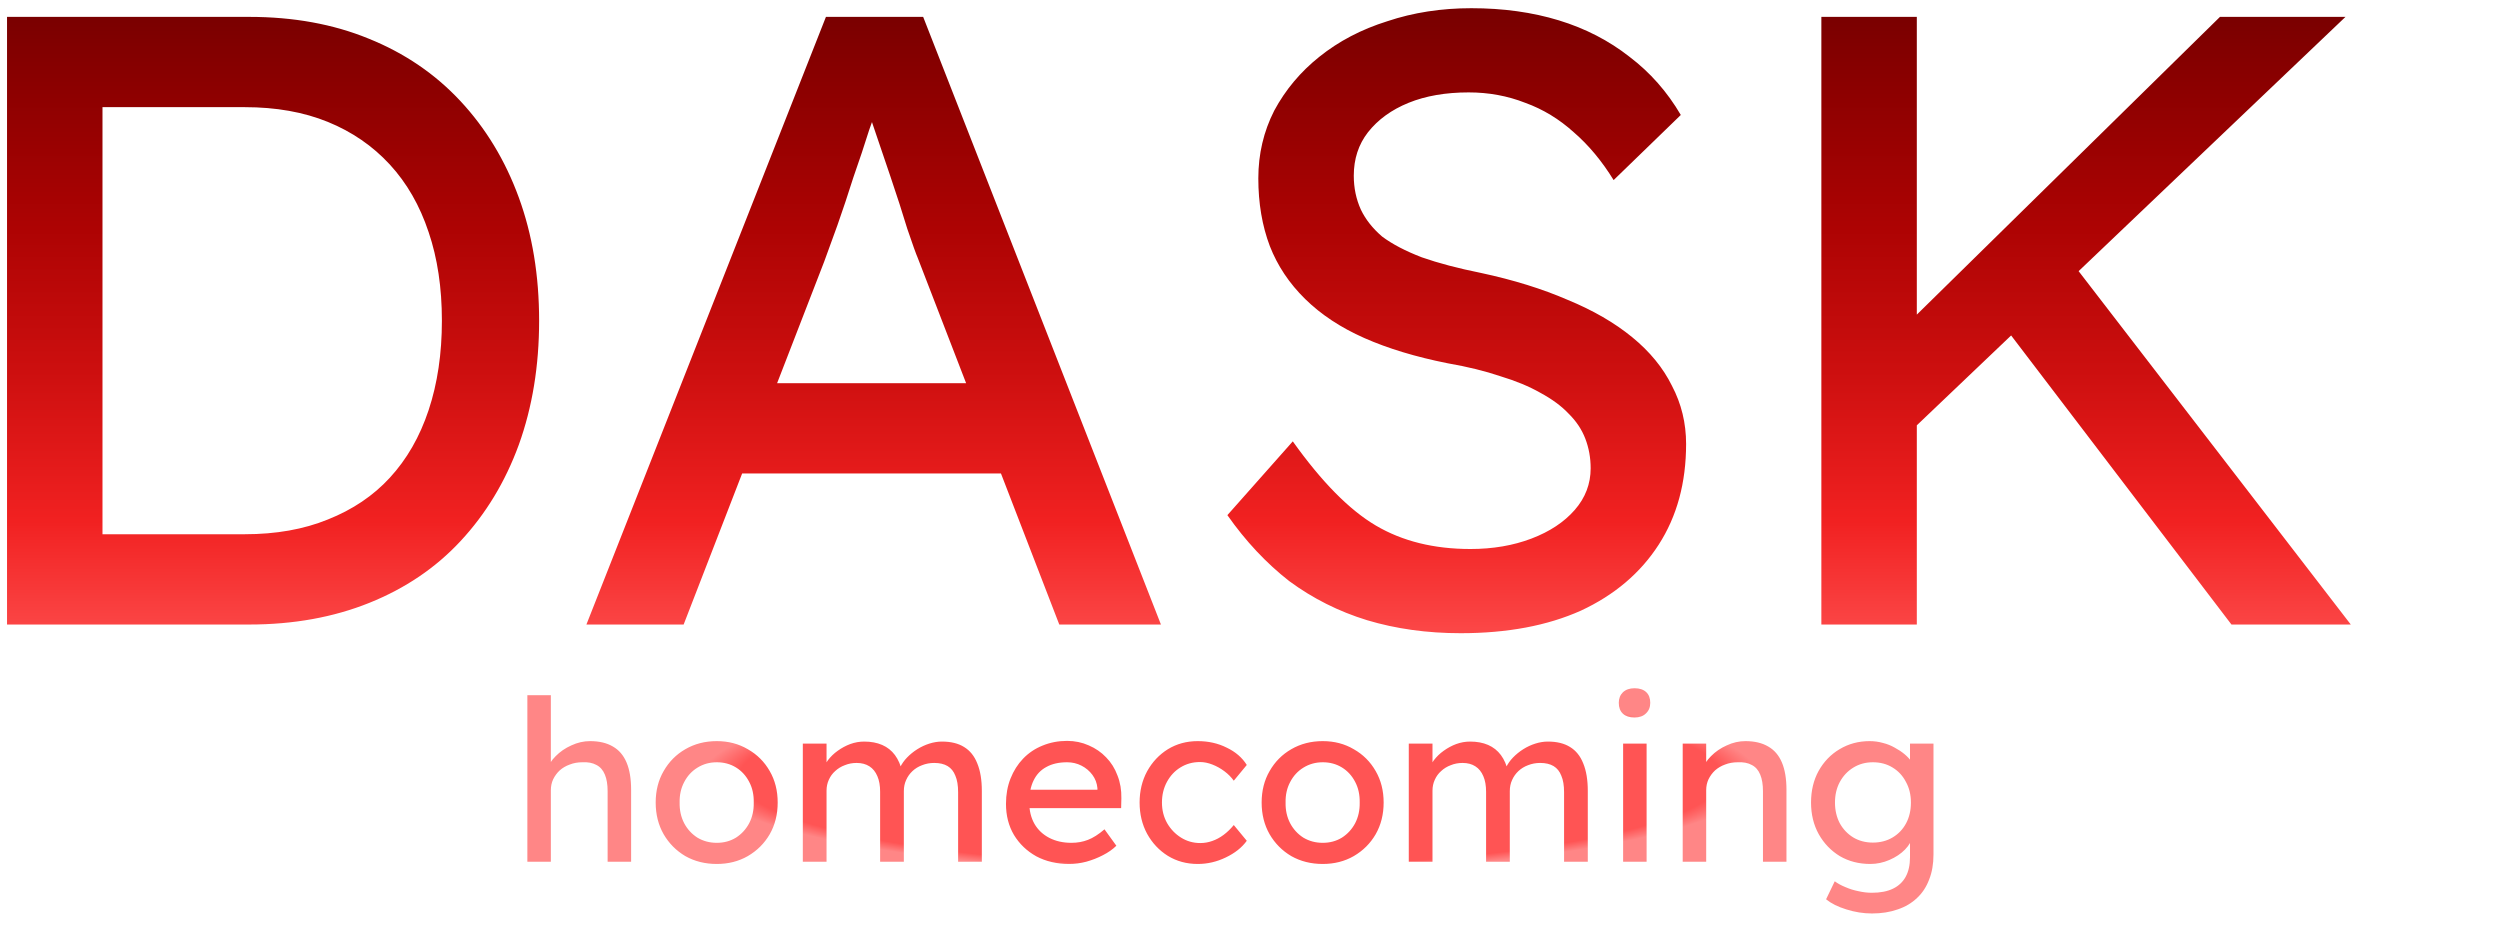 <svg width="256" height="95" viewBox="0 0 256 95" fill="none" xmlns="http://www.w3.org/2000/svg">
<path d="M0.72 63.951V1.729H25.519C30.045 1.729 34.117 2.469 37.738 3.951C41.418 5.432 44.556 7.566 47.15 10.351C49.745 13.136 51.736 16.425 53.124 20.218C54.512 24.01 55.206 28.218 55.206 32.84C55.206 37.462 54.512 41.699 53.124 45.551C51.736 49.343 49.745 52.632 47.15 55.418C44.616 58.144 41.509 60.247 37.828 61.729C34.148 63.21 30.045 63.951 25.519 63.951H0.72ZM10.495 55.684L10.224 54.706H25.067C28.265 54.706 31.101 54.203 33.574 53.195C36.109 52.188 38.22 50.766 39.91 48.929C41.66 47.032 42.987 44.721 43.892 41.995C44.797 39.27 45.25 36.218 45.25 32.84C45.25 29.462 44.797 26.44 43.892 23.773C42.987 21.047 41.66 18.736 39.91 16.84C38.16 14.944 36.048 13.492 33.574 12.484C31.101 11.477 28.265 10.973 25.067 10.973H9.952L10.495 10.173V55.684ZM60.049 63.951L84.576 1.729H94.532L118.879 63.951H108.47L93.989 26.44C93.808 26.025 93.446 25.018 92.903 23.418C92.42 21.818 91.847 20.04 91.183 18.084C90.52 16.129 89.916 14.351 89.373 12.751C88.83 11.092 88.468 10.025 88.287 9.551L90.369 9.462C90.007 10.47 89.554 11.744 89.011 13.284C88.529 14.825 87.986 16.455 87.382 18.173C86.839 19.892 86.296 21.521 85.753 23.062C85.21 24.544 84.757 25.788 84.395 26.795L70.005 63.951H60.049ZM70.91 48.484L74.53 39.24H103.311L107.475 48.484H70.91ZM149.578 64.84C146.139 64.84 142.941 64.395 139.984 63.507C137.088 62.618 134.433 61.284 132.02 59.507C129.667 57.669 127.555 55.418 125.684 52.751L132.382 45.195C135.338 49.343 138.174 52.218 140.89 53.818C143.605 55.418 146.833 56.218 150.574 56.218C152.867 56.218 154.948 55.862 156.819 55.151C158.689 54.44 160.168 53.462 161.254 52.218C162.34 50.973 162.883 49.551 162.883 47.951C162.883 46.884 162.702 45.877 162.34 44.929C161.978 43.981 161.404 43.121 160.62 42.351C159.896 41.581 158.931 40.87 157.724 40.218C156.577 39.566 155.22 39.003 153.651 38.529C152.082 37.995 150.272 37.551 148.221 37.195C144.962 36.544 142.126 35.684 139.713 34.618C137.299 33.551 135.278 32.218 133.649 30.618C132.02 29.018 130.813 27.21 130.029 25.195C129.244 23.121 128.852 20.81 128.852 18.262C128.852 15.773 129.395 13.462 130.481 11.329C131.628 9.195 133.166 7.358 135.097 5.818C137.088 4.218 139.411 3.003 142.066 2.173C144.721 1.284 147.587 0.84 150.664 0.84C153.923 0.84 156.909 1.255 159.624 2.084C162.34 2.914 164.753 4.158 166.865 5.818C168.977 7.418 170.727 9.403 172.114 11.773L165.236 18.44C164.029 16.484 162.672 14.855 161.163 13.551C159.655 12.188 157.995 11.181 156.185 10.529C154.375 9.818 152.444 9.462 150.393 9.462C148.04 9.462 145.988 9.818 144.238 10.529C142.489 11.24 141.101 12.247 140.075 13.551C139.11 14.795 138.627 16.277 138.627 17.995C138.627 19.24 138.868 20.395 139.351 21.462C139.834 22.47 140.558 23.388 141.523 24.218C142.549 24.988 143.906 25.699 145.596 26.351C147.285 26.944 149.307 27.477 151.66 27.951C154.978 28.662 157.935 29.581 160.53 30.706C163.124 31.773 165.326 33.047 167.137 34.529C168.947 36.01 170.304 37.669 171.209 39.507C172.175 41.343 172.657 43.329 172.657 45.462C172.657 49.432 171.722 52.87 169.852 55.773C167.981 58.677 165.326 60.929 161.887 62.529C158.448 64.07 154.345 64.84 149.578 64.84ZM194.652 45.106L194.109 34.351L227.325 1.729H240.177L194.652 45.106ZM186.507 63.951V1.729H196.282V63.951H186.507ZM228.502 63.951L204.246 32.129L211.487 25.995L240.72 63.951H228.502Z" fill="url(#paint0_linear_0_8731)"/>
<g clip-path="url(#clip0_0_8731)">
<path d="M54.002 88.24V71.19H56.407V78.632L55.986 78.909C56.142 78.371 56.446 77.88 56.897 77.434C57.349 76.973 57.886 76.605 58.508 76.328C59.131 76.036 59.769 75.891 60.423 75.891C61.357 75.891 62.136 76.075 62.758 76.443C63.381 76.797 63.848 77.342 64.159 78.079C64.471 78.817 64.626 79.746 64.626 80.867V88.24H62.221V81.028C62.221 80.337 62.128 79.769 61.941 79.323C61.754 78.863 61.466 78.532 61.077 78.333C60.688 78.118 60.205 78.025 59.629 78.056C59.162 78.056 58.734 78.133 58.345 78.287C57.956 78.425 57.613 78.625 57.317 78.886C57.037 79.147 56.811 79.454 56.64 79.807C56.484 80.145 56.407 80.514 56.407 80.913V88.24H55.216C55.013 88.24 54.811 88.24 54.609 88.24C54.406 88.24 54.204 88.24 54.002 88.24ZM73.4 88.47C72.201 88.47 71.127 88.201 70.178 87.664C69.243 87.111 68.504 86.366 67.959 85.429C67.414 84.477 67.142 83.394 67.142 82.18C67.142 80.967 67.414 79.892 67.959 78.955C68.504 78.002 69.243 77.257 70.178 76.72C71.127 76.167 72.201 75.891 73.4 75.891C74.583 75.891 75.642 76.167 76.576 76.72C77.525 77.257 78.273 78.002 78.818 78.955C79.362 79.892 79.635 80.967 79.635 82.18C79.635 83.394 79.362 84.477 78.818 85.429C78.273 86.366 77.525 87.111 76.576 87.664C75.642 88.201 74.583 88.47 73.4 88.47ZM73.4 86.305C74.132 86.305 74.786 86.128 75.362 85.775C75.938 85.406 76.389 84.915 76.716 84.3C77.043 83.67 77.199 82.964 77.183 82.18C77.199 81.382 77.043 80.675 76.716 80.061C76.389 79.431 75.938 78.939 75.362 78.586C74.786 78.233 74.132 78.056 73.4 78.056C72.668 78.056 72.007 78.241 71.415 78.609C70.839 78.963 70.388 79.454 70.061 80.084C69.734 80.698 69.578 81.397 69.594 82.18C69.578 82.964 69.734 83.67 70.061 84.3C70.388 84.915 70.839 85.406 71.415 85.775C72.007 86.128 72.668 86.305 73.4 86.305ZM82.209 88.24V76.144H84.638V78.724L84.194 79.001C84.318 78.602 84.513 78.218 84.778 77.849C85.058 77.48 85.393 77.158 85.782 76.881C86.186 76.589 86.615 76.359 87.066 76.19C87.533 76.021 88.008 75.937 88.49 75.937C89.191 75.937 89.806 76.052 90.335 76.282C90.865 76.513 91.3 76.858 91.643 77.319C91.985 77.78 92.234 78.356 92.39 79.047L92.017 78.955L92.18 78.563C92.351 78.21 92.585 77.88 92.881 77.572C93.192 77.25 93.542 76.966 93.931 76.72C94.321 76.474 94.733 76.282 95.169 76.144C95.605 76.006 96.033 75.937 96.453 75.937C97.372 75.937 98.127 76.121 98.718 76.49C99.326 76.858 99.777 77.419 100.073 78.171C100.384 78.924 100.54 79.861 100.54 80.982V88.24H98.111V81.121C98.111 80.429 98.018 79.869 97.831 79.439C97.66 78.993 97.395 78.663 97.037 78.448C96.679 78.233 96.22 78.125 95.659 78.125C95.224 78.125 94.811 78.202 94.422 78.356C94.048 78.494 93.721 78.694 93.441 78.955C93.161 79.216 92.943 79.523 92.787 79.876C92.632 80.214 92.554 80.591 92.554 81.005V88.24H90.125V81.075C90.125 80.445 90.032 79.915 89.845 79.485C89.658 79.039 89.386 78.701 89.028 78.471C88.669 78.241 88.234 78.125 87.72 78.125C87.284 78.125 86.879 78.202 86.506 78.356C86.132 78.494 85.805 78.694 85.525 78.955C85.245 79.201 85.027 79.5 84.871 79.853C84.715 80.191 84.638 80.56 84.638 80.959V88.24H82.209ZM109.481 88.47C108.22 88.47 107.099 88.209 106.118 87.687C105.153 87.149 104.39 86.42 103.83 85.498C103.285 84.577 103.013 83.517 103.013 82.319C103.013 81.366 103.168 80.499 103.48 79.715C103.791 78.932 104.219 78.256 104.764 77.688C105.324 77.104 105.986 76.659 106.749 76.351C107.527 76.029 108.368 75.867 109.271 75.867C110.065 75.867 110.804 76.021 111.489 76.328C112.174 76.62 112.766 77.027 113.264 77.549C113.778 78.072 114.167 78.694 114.432 79.416C114.712 80.122 114.844 80.898 114.828 81.743L114.805 82.756H104.787L104.25 80.867H112.727L112.377 81.259V80.706C112.33 80.199 112.159 79.746 111.863 79.347C111.567 78.947 111.193 78.632 110.742 78.402C110.291 78.171 109.8 78.056 109.271 78.056C108.43 78.056 107.722 78.218 107.146 78.54C106.57 78.847 106.134 79.308 105.838 79.922C105.542 80.522 105.395 81.266 105.395 82.157C105.395 83.002 105.574 83.739 105.932 84.369C106.29 84.984 106.796 85.46 107.449 85.798C108.103 86.136 108.858 86.305 109.715 86.305C110.322 86.305 110.882 86.205 111.396 86.005C111.925 85.805 112.493 85.444 113.1 84.922L114.315 86.604C113.941 86.973 113.482 87.295 112.937 87.572C112.408 87.848 111.84 88.071 111.232 88.24C110.641 88.394 110.057 88.47 109.481 88.47ZM122.65 88.47C121.513 88.47 120.494 88.194 119.591 87.641C118.703 87.088 117.995 86.335 117.466 85.383C116.952 84.431 116.695 83.363 116.695 82.18C116.695 80.998 116.952 79.93 117.466 78.978C117.995 78.025 118.703 77.273 119.591 76.72C120.494 76.167 121.513 75.891 122.65 75.891C123.739 75.891 124.728 76.113 125.615 76.559C126.518 76.989 127.203 77.58 127.67 78.333L126.339 79.945C126.09 79.592 125.771 79.27 125.382 78.978C124.993 78.686 124.58 78.456 124.144 78.287C123.708 78.118 123.288 78.033 122.883 78.033C122.136 78.033 121.467 78.218 120.875 78.586C120.299 78.939 119.84 79.431 119.497 80.061C119.155 80.691 118.984 81.397 118.984 82.18C118.984 82.964 119.163 83.67 119.521 84.3C119.879 84.915 120.354 85.406 120.945 85.775C121.537 86.143 122.19 86.328 122.907 86.328C123.327 86.328 123.732 86.258 124.121 86.12C124.526 85.982 124.915 85.775 125.288 85.498C125.662 85.222 126.012 84.884 126.339 84.484L127.67 86.097C127.172 86.788 126.456 87.357 125.522 87.802C124.603 88.248 123.646 88.47 122.65 88.47ZM135.45 88.47C134.251 88.47 133.177 88.201 132.227 87.664C131.293 87.111 130.554 86.366 130.009 85.429C129.464 84.477 129.192 83.394 129.192 82.18C129.192 80.967 129.464 79.892 130.009 78.955C130.554 78.002 131.293 77.257 132.227 76.72C133.177 76.167 134.251 75.891 135.45 75.891C136.633 75.891 137.692 76.167 138.626 76.72C139.575 77.257 140.323 78.002 140.867 78.955C141.412 79.892 141.685 80.967 141.685 82.18C141.685 83.394 141.412 84.477 140.867 85.429C140.323 86.366 139.575 87.111 138.626 87.664C137.692 88.201 136.633 88.47 135.45 88.47ZM135.45 86.305C136.182 86.305 136.835 86.128 137.411 85.775C137.987 85.406 138.439 84.915 138.766 84.3C139.093 83.67 139.248 82.964 139.233 82.18C139.248 81.382 139.093 80.675 138.766 80.061C138.439 79.431 137.987 78.939 137.411 78.586C136.835 78.233 136.182 78.056 135.45 78.056C134.718 78.056 134.057 78.241 133.465 78.609C132.889 78.963 132.438 79.454 132.111 80.084C131.784 80.698 131.628 81.397 131.644 82.18C131.628 82.964 131.784 83.67 132.111 84.3C132.438 84.915 132.889 85.406 133.465 85.775C134.057 86.128 134.718 86.305 135.45 86.305ZM144.259 88.24V76.144H146.687V78.724L146.244 79.001C146.368 78.602 146.563 78.218 146.827 77.849C147.108 77.48 147.442 77.158 147.832 76.881C148.236 76.589 148.664 76.359 149.116 76.19C149.583 76.021 150.058 75.937 150.54 75.937C151.241 75.937 151.856 76.052 152.385 76.282C152.914 76.513 153.35 76.858 153.693 77.319C154.035 77.78 154.284 78.356 154.44 79.047L154.066 78.955L154.23 78.563C154.401 78.21 154.635 77.88 154.93 77.572C155.242 77.25 155.592 76.966 155.981 76.72C156.37 76.474 156.783 76.282 157.219 76.144C157.655 76.006 158.083 75.937 158.503 75.937C159.422 75.937 160.177 76.121 160.768 76.49C161.375 76.858 161.827 77.419 162.123 78.171C162.434 78.924 162.59 79.861 162.59 80.982V88.24H160.161V81.121C160.161 80.429 160.068 79.869 159.881 79.439C159.71 78.993 159.445 78.663 159.087 78.448C158.729 78.233 158.27 78.125 157.709 78.125C157.273 78.125 156.861 78.202 156.472 78.356C156.098 78.494 155.771 78.694 155.491 78.955C155.211 79.216 154.993 79.523 154.837 79.876C154.681 80.214 154.604 80.591 154.604 81.005V88.24H152.175V81.075C152.175 80.445 152.082 79.915 151.895 79.485C151.708 79.039 151.436 78.701 151.077 78.471C150.719 78.241 150.283 78.125 149.77 78.125C149.334 78.125 148.929 78.202 148.555 78.356C148.182 78.494 147.855 78.694 147.575 78.955C147.294 79.201 147.077 79.5 146.921 79.853C146.765 80.191 146.687 80.56 146.687 80.959V88.24H144.259ZM166.207 88.24V76.144H168.612V88.24H166.207ZM167.375 73.471C166.861 73.471 166.464 73.341 166.184 73.08C165.904 72.819 165.764 72.45 165.764 71.974C165.764 71.528 165.904 71.167 166.184 70.891C166.48 70.614 166.877 70.476 167.375 70.476C167.889 70.476 168.285 70.607 168.566 70.868C168.846 71.129 168.986 71.498 168.986 71.974C168.986 72.419 168.838 72.78 168.542 73.057C168.262 73.333 167.873 73.471 167.375 73.471ZM172.309 88.24V76.144H174.714V78.632L174.294 78.909C174.449 78.371 174.753 77.88 175.204 77.434C175.656 76.973 176.193 76.605 176.816 76.328C177.438 76.036 178.077 75.891 178.73 75.891C179.664 75.891 180.443 76.075 181.065 76.443C181.688 76.797 182.155 77.342 182.467 78.079C182.778 78.817 182.934 79.746 182.934 80.867V88.24H180.528V81.028C180.528 80.337 180.435 79.769 180.248 79.323C180.061 78.863 179.773 78.532 179.384 78.333C178.995 78.118 178.512 78.025 177.936 78.056C177.469 78.056 177.041 78.133 176.652 78.287C176.263 78.425 175.92 78.625 175.625 78.886C175.344 79.147 175.119 79.454 174.947 79.807C174.792 80.145 174.714 80.514 174.714 80.913V88.24H173.523C173.321 88.24 173.118 88.24 172.916 88.24C172.713 88.24 172.511 88.24 172.309 88.24ZM191.685 93.539C190.813 93.539 189.941 93.401 189.069 93.124C188.213 92.863 187.52 92.518 186.991 92.088L187.878 90.244C188.19 90.475 188.555 90.674 188.976 90.843C189.396 91.028 189.84 91.166 190.307 91.258C190.774 91.366 191.233 91.419 191.685 91.419C192.541 91.419 193.257 91.281 193.833 91.005C194.409 90.728 194.845 90.321 195.141 89.784C195.436 89.246 195.584 88.578 195.584 87.779V85.452L195.841 85.613C195.763 86.09 195.506 86.55 195.07 86.996C194.65 87.426 194.121 87.779 193.483 88.056C192.844 88.332 192.19 88.47 191.521 88.47C190.353 88.47 189.31 88.201 188.392 87.664C187.489 87.111 186.773 86.366 186.244 85.429C185.714 84.477 185.45 83.394 185.45 82.18C185.45 80.967 185.707 79.892 186.22 78.955C186.75 78.002 187.466 77.257 188.369 76.72C189.287 76.167 190.315 75.891 191.451 75.891C191.918 75.891 192.369 75.952 192.805 76.075C193.241 76.182 193.646 76.344 194.02 76.559C194.393 76.758 194.728 76.981 195.024 77.227C195.32 77.473 195.561 77.734 195.748 78.01C195.934 78.287 196.051 78.548 196.098 78.793L195.584 78.978V76.144H197.989V87.503C197.989 88.47 197.841 89.323 197.546 90.06C197.265 90.813 196.853 91.442 196.308 91.949C195.763 92.472 195.102 92.863 194.323 93.124C193.545 93.401 192.665 93.539 191.685 93.539ZM191.778 86.281C192.541 86.281 193.218 86.105 193.809 85.752C194.401 85.398 194.86 84.915 195.187 84.3C195.514 83.686 195.678 82.979 195.678 82.18C195.678 81.382 195.506 80.675 195.164 80.061C194.837 79.431 194.378 78.939 193.786 78.586C193.21 78.233 192.541 78.056 191.778 78.056C191.031 78.056 190.361 78.241 189.77 78.609C189.194 78.963 188.734 79.454 188.392 80.084C188.065 80.698 187.902 81.397 187.902 82.18C187.902 82.964 188.065 83.67 188.392 84.3C188.734 84.915 189.194 85.398 189.77 85.752C190.361 86.105 191.031 86.281 191.778 86.281Z" fill="url(#paint1_radial_0_8731)"/>
</g>
<defs>
<linearGradient id="paint0_linear_0_8731" x1="117.889" y1="-8.271" x2="117.889" y2="68.581" gradientUnits="userSpaceOnUse">
<stop offset="0.042" stop-color="#690000"/>
<stop offset="0.219" stop-color="#8B0000"/>
<stop offset="0.411" stop-color="#AD0303"/>
<stop offset="0.615" stop-color="#CF1010"/>
<stop offset="0.802" stop-color="#F12121"/>
<stop offset="1" stop-color="#FF5454"/>
</linearGradient>
<radialGradient id="paint1_radial_0_8731" cx="0" cy="0" r="1" gradientUnits="userSpaceOnUse" gradientTransform="translate(126 79.6) rotate(90) scale(13.44 73.946)">
<stop offset="0.682" stop-color="#FF5454"/>
<stop offset="0.734" stop-color="#FF8686"/>
</radialGradient>
<clipPath id="clip0_0_8731">
<rect width="144" height="24" fill="white" transform="translate(54 70)"/>
</clipPath>
</defs>
</svg>
